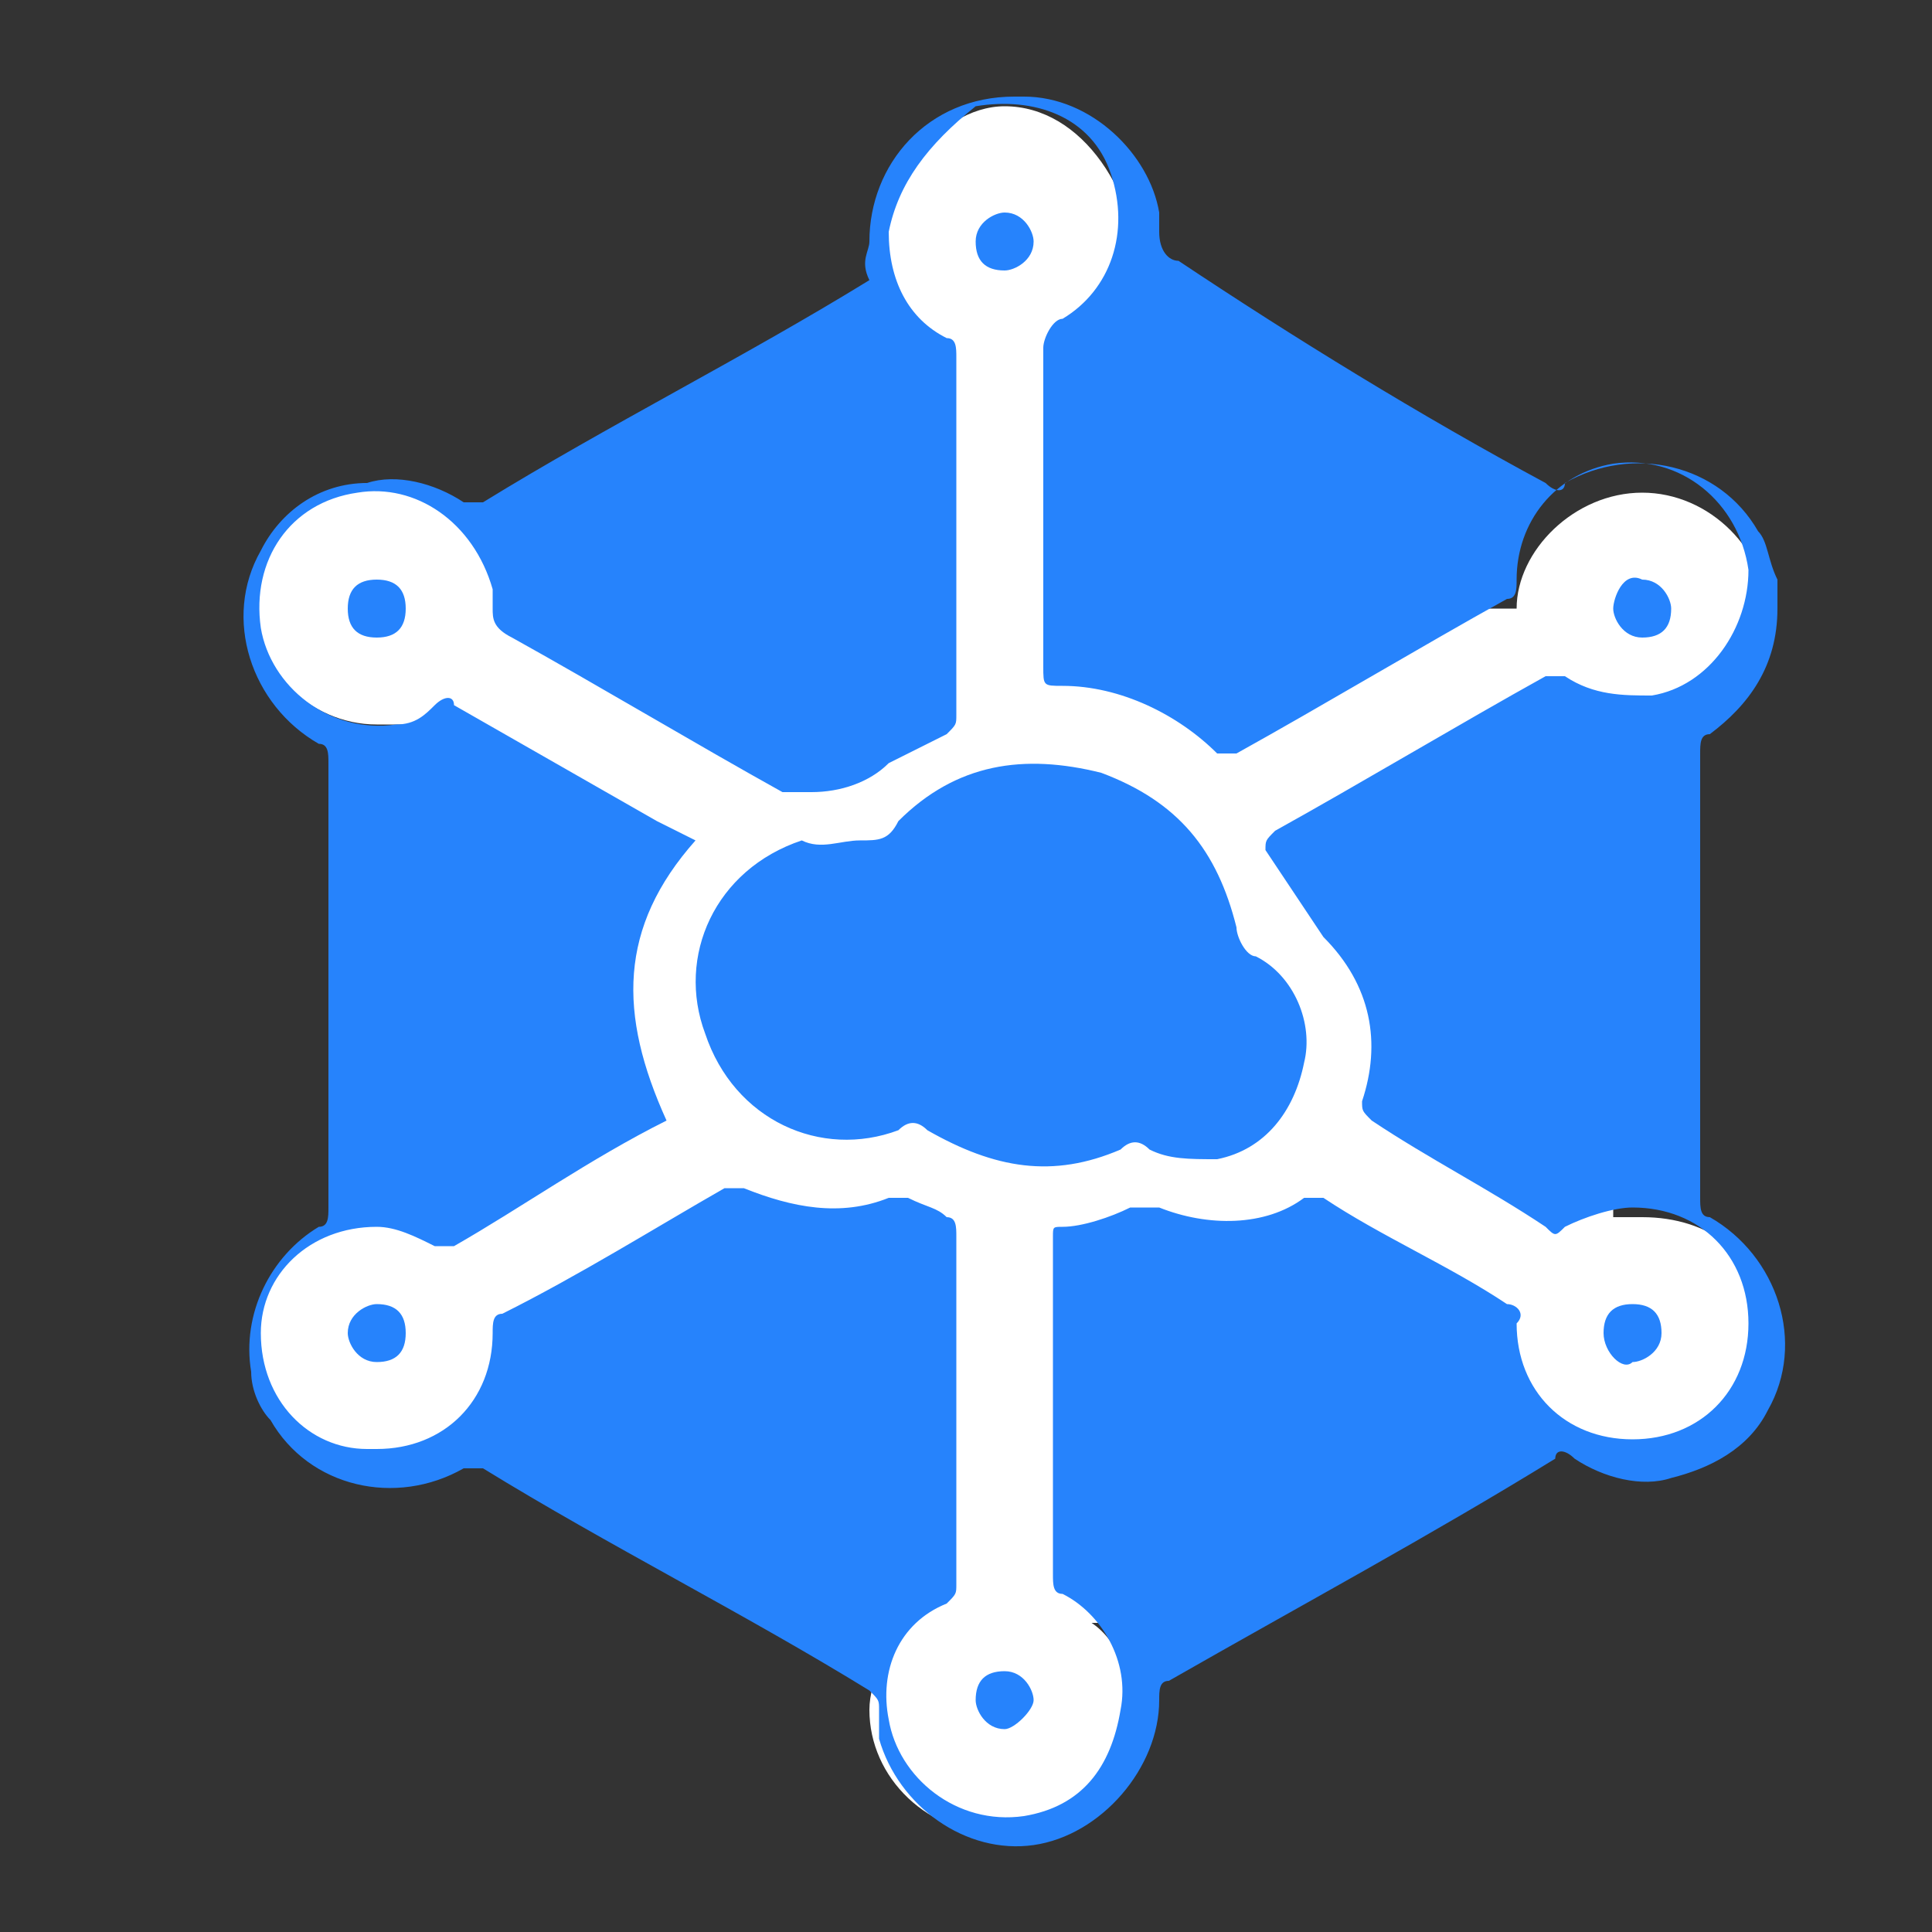 <?xml version="1.0" encoding="utf-8"?>
<!-- Generator: Adobe Illustrator 21.0.0, SVG Export Plug-In . SVG Version: 6.00 Build 0)  -->
<svg version="1.1" id="图层_1" xmlns="http://www.w3.org/2000/svg" xmlns:xlink="http://www.w3.org/1999/xlink" x="0px" y="0px"
	 viewBox="0 0 20 20" style="enable-background:new 0 0 20 20;" xml:space="preserve">
<rect x="0" y="0" width="20" height="20" fill="#333333" stroke="none"/>
<style type="text/css">
	.st0{fill:#FFFFFF;}
	.st1{fill:#2683FC;}
</style>
<title>图标</title>
<path class="st0" d="M17,12.6c-0.1,0-0.2,0-0.3,0v-1h-2V8.9h1.9V7.6c0.1,0,0.3,0.1,0.4,0.1c0.7,0,1.3-0.6,1.3-1.3
	c0-0.7-0.6-1.3-1.3-1.3c-0.7,0-1.3,0.6-1.3,1.2h-1V4.7H11c0.5-0.3,0.8-0.9,0.8-1.7c0-1-0.6-1.9-1.4-1.9C9.7,1.1,9,2,9,3
	c0,0.8,0.3,1.4,0.8,1.7H6.4v1.6H5.2c0,0,0,0,0,0c0-0.7-0.6-1.3-1.3-1.3S2.6,5.5,2.6,6.2c0,0.7,0.6,1.3,1.3,1.3c0,0,0,0,0,0
	c0.1,0,0.2,0,0.3,0v1.4h2.2v2.6H4.4v1.2c-0.2-0.1-0.3-0.1-0.5-0.1c-0.7,0-1.3,0.6-1.3,1.3c0,0.7,0.6,1.3,1.3,1.3
	c0.6,0,1.2-0.5,1.3-1.1h1.1v0.7h2.4v2h0.7c-0.2,0.2-0.4,0.6-0.4,0.9c0,0.7,0.6,1.3,1.4,1.3c0.7,0,1.3-0.6,1.3-1.3
	c0-0.3-0.1-0.7-0.4-0.9h0.9v-2h2.4v-0.6h1.1c0.2,0.7,0.9,1.1,1.6,1c0.7-0.2,1.1-0.9,1-1.6C18.2,13,17.7,12.6,17,12.6z"/>
<g id="Group">
	<path id="Shape" class="st1" d="M18.4,6.3c0,0.6-0.3,1-0.7,1.3c-0.1,0-0.1,0.1-0.1,0.2c0,1.5,0,3.1,0,4.6c0,0.1,0,0.2,0.1,0.2
		c0.7,0.4,1,1.3,0.6,2c-0.2,0.4-0.6,0.6-1,0.7c-0.3,0.1-0.7,0-1-0.2c-0.1-0.1-0.2-0.1-0.2,0c-1.3,0.8-2.6,1.5-4,2.3
		c-0.1,0-0.1,0.1-0.1,0.2c0,0.7-0.6,1.4-1.3,1.5c-0.7,0.1-1.4-0.4-1.6-1.1c0-0.1,0-0.2,0-0.3c0-0.1,0-0.1-0.1-0.2
		c-1.3-0.8-2.7-1.5-4-2.3c-0.1,0-0.1,0-0.2,0c-0.7,0.4-1.6,0.2-2-0.5c-0.1-0.1-0.2-0.3-0.2-0.5c-0.1-0.6,0.2-1.2,0.7-1.5
		c0.1,0,0.1-0.1,0.1-0.2c0-1.5,0-3.1,0-4.6c0-0.1,0-0.2-0.1-0.2c-0.7-0.4-1-1.3-0.6-2c0.2-0.4,0.6-0.7,1.1-0.7c0.3-0.1,0.7,0,1,0.2
		c0.1,0,0.1,0,0.2,0c1.3-0.8,2.7-1.5,4-2.3C8.9,2.7,9,2.6,9,2.5c0-0.8,0.6-1.5,1.5-1.5c0,0,0,0,0.1,0c0.7,0,1.3,0.6,1.4,1.2
		c0,0.1,0,0.1,0,0.2c0,0.2,0.1,0.3,0.2,0.3C13.4,3.5,14.7,4.3,16,5c0.1,0.1,0.2,0.1,0.2,0c0.7-0.4,1.6-0.2,2,0.5
		c0.1,0.1,0.1,0.3,0.2,0.5C18.4,6.1,18.4,6.2,18.4,6.3L18.4,6.3z M6.9,11.6C6.9,11.6,6.9,11.6,6.9,11.6c-0.8,0.4-1.5,0.9-2.2,1.3
		c-0.1,0-0.1,0-0.2,0c-0.2-0.1-0.4-0.2-0.6-0.2c-0.7,0-1.2,0.5-1.2,1.1c0,0.7,0.5,1.2,1.1,1.2c0,0,0.1,0,0.1,0
		c0.7,0,1.2-0.5,1.2-1.2c0,0,0,0,0,0c0-0.1,0-0.2,0.1-0.2c0.8-0.4,1.6-0.9,2.3-1.3c0.1,0,0.1,0,0.2,0c0.5,0.2,1,0.3,1.5,0.1
		c0.1,0,0.1,0,0.2,0c0.2,0.1,0.3,0.1,0.4,0.2c0.1,0,0.1,0.1,0.1,0.2c0,1.2,0,2.4,0,3.6c0,0.1,0,0.1-0.1,0.2
		c-0.5,0.2-0.7,0.7-0.6,1.2c0.1,0.6,0.7,1.1,1.4,1c0.6-0.1,0.9-0.5,1-1.1c0.1-0.5-0.2-1-0.6-1.2c-0.1,0-0.1-0.1-0.1-0.2
		c0-1.2,0-2.4,0-3.5c0-0.1,0-0.1,0.1-0.1c0.2,0,0.5-0.1,0.7-0.2c0.1,0,0.2,0,0.3,0c0.5,0.2,1.1,0.2,1.5-0.1c0.1,0,0.1,0,0.2,0
		c0.6,0.4,1.3,0.7,1.9,1.1c0.1,0,0.2,0.1,0.1,0.2c0,0.7,0.5,1.2,1.2,1.2c0.7,0,1.2-0.5,1.2-1.2c0-0.7-0.5-1.2-1.2-1.2
		c-0.2,0-0.5,0.1-0.7,0.2c-0.1,0.1-0.1,0.1-0.2,0c-0.6-0.4-1.2-0.7-1.8-1.1c-0.1-0.1-0.1-0.1-0.1-0.2c0.2-0.6,0.1-1.2-0.4-1.7
		c-0.2-0.3-0.4-0.6-0.6-0.9c0-0.1,0-0.1,0.1-0.2c0.9-0.5,1.9-1.1,2.8-1.6c0.1,0,0.1,0,0.2,0c0.3,0.2,0.6,0.2,0.9,0.2
		c0.6-0.1,1-0.7,1-1.3c-0.1-0.7-0.7-1.2-1.4-1.1c-0.6,0.1-1,0.6-1,1.2c0,0.1,0,0.2-0.1,0.2c-0.9,0.5-1.9,1.1-2.8,1.6
		c-0.1,0-0.1,0-0.2,0c0,0,0,0,0,0c-0.4-0.4-1-0.7-1.6-0.7c-0.2,0-0.2,0-0.2-0.2c0-1.1,0-2.2,0-3.3c0-0.1,0.1-0.3,0.2-0.3
		c0.5-0.3,0.7-0.9,0.5-1.5c-0.2-0.6-0.8-0.8-1.4-0.7C9.6,1.5,9.3,1.9,9.2,2.4c0,0.5,0.2,0.9,0.6,1.1c0.1,0,0.1,0.1,0.1,0.2
		c0,1.2,0,2.4,0,3.7c0,0.1,0,0.1-0.1,0.2C9.6,7.7,9.4,7.8,9.2,7.9C9,8.1,8.7,8.2,8.4,8.2c0,0-0.1,0-0.1,0c-0.1,0-0.2,0-0.2,0
		C7.2,7.7,6.2,7.1,5.3,6.6C5.1,6.5,5.1,6.4,5.1,6.3c0-0.1,0-0.1,0-0.2C4.9,5.4,4.3,5,3.7,5.1C3,5.2,2.6,5.8,2.7,6.5
		c0.1,0.6,0.7,1.1,1.4,1c0.2,0,0.3-0.1,0.4-0.2c0.1-0.1,0.2-0.1,0.2,0c0.7,0.4,1.4,0.8,2.1,1.2l0.4,0.2C6.4,9.6,6.4,10.5,6.9,11.6
		L6.9,11.6z"/>
	<path id="Shape-2" class="st1" d="M8.9,8.7c0.2,0,0.3,0,0.4-0.2c0.6-0.6,1.3-0.7,2.1-0.5c0.8,0.3,1.2,0.8,1.4,1.6
		c0,0.1,0.1,0.3,0.2,0.3c0.4,0.2,0.6,0.7,0.5,1.1c-0.1,0.5-0.4,0.9-0.9,1c-0.3,0-0.5,0-0.7-0.1c-0.1-0.1-0.2-0.1-0.3,0
		c-0.7,0.3-1.3,0.2-2-0.2c-0.1-0.1-0.2-0.1-0.3,0c-0.8,0.3-1.7-0.1-2-1c-0.3-0.8,0.1-1.7,1-2C8.5,8.8,8.7,8.7,8.9,8.7L8.9,8.7z"/>
	<path id="Shape-3" class="st1" d="M16.6,13.8c0-0.2,0.1-0.3,0.3-0.3c0,0,0,0,0,0c0.2,0,0.3,0.1,0.3,0.3c0,0.2-0.2,0.3-0.3,0.3
		C16.8,14.2,16.6,14,16.6,13.8C16.6,13.8,16.6,13.8,16.6,13.8z"/>
	<path id="Shape-4" class="st1" d="M10.1,2.5c0-0.2,0.2-0.3,0.3-0.3c0.2,0,0.3,0.2,0.3,0.3c0,0.2-0.2,0.3-0.3,0.3
		C10.2,2.8,10.1,2.7,10.1,2.5L10.1,2.5z"/>
	<path id="Shape-5" class="st1" d="M4.2,13.8c0,0.2-0.1,0.3-0.3,0.3c0,0,0,0,0,0c-0.2,0-0.3-0.2-0.3-0.3c0-0.2,0.2-0.3,0.3-0.3
		C4.1,13.5,4.2,13.6,4.2,13.8C4.2,13.8,4.2,13.8,4.2,13.8L4.2,13.8z"/>
	<path id="Shape-6" class="st1" d="M10.4,17.3c0.2,0,0.3,0.2,0.3,0.3s-0.2,0.3-0.3,0.3c-0.2,0-0.3-0.2-0.3-0.3
		C10.1,17.4,10.2,17.3,10.4,17.3C10.4,17.3,10.4,17.3,10.4,17.3z"/>
	<path id="Shape-7" class="st1" d="M3.9,6.6c-0.2,0-0.3-0.1-0.3-0.3C3.6,6.1,3.7,6,3.9,6c0.2,0,0.3,0.1,0.3,0.3
		C4.2,6.5,4.1,6.6,3.9,6.6z"/>
	<path id="Shape-8" class="st1" d="M17,6.6c-0.2,0-0.3-0.2-0.3-0.3S16.8,5.9,17,6c0.2,0,0.3,0.2,0.3,0.3C17.3,6.5,17.2,6.6,17,6.6z"
		/>
</g>
</svg>
